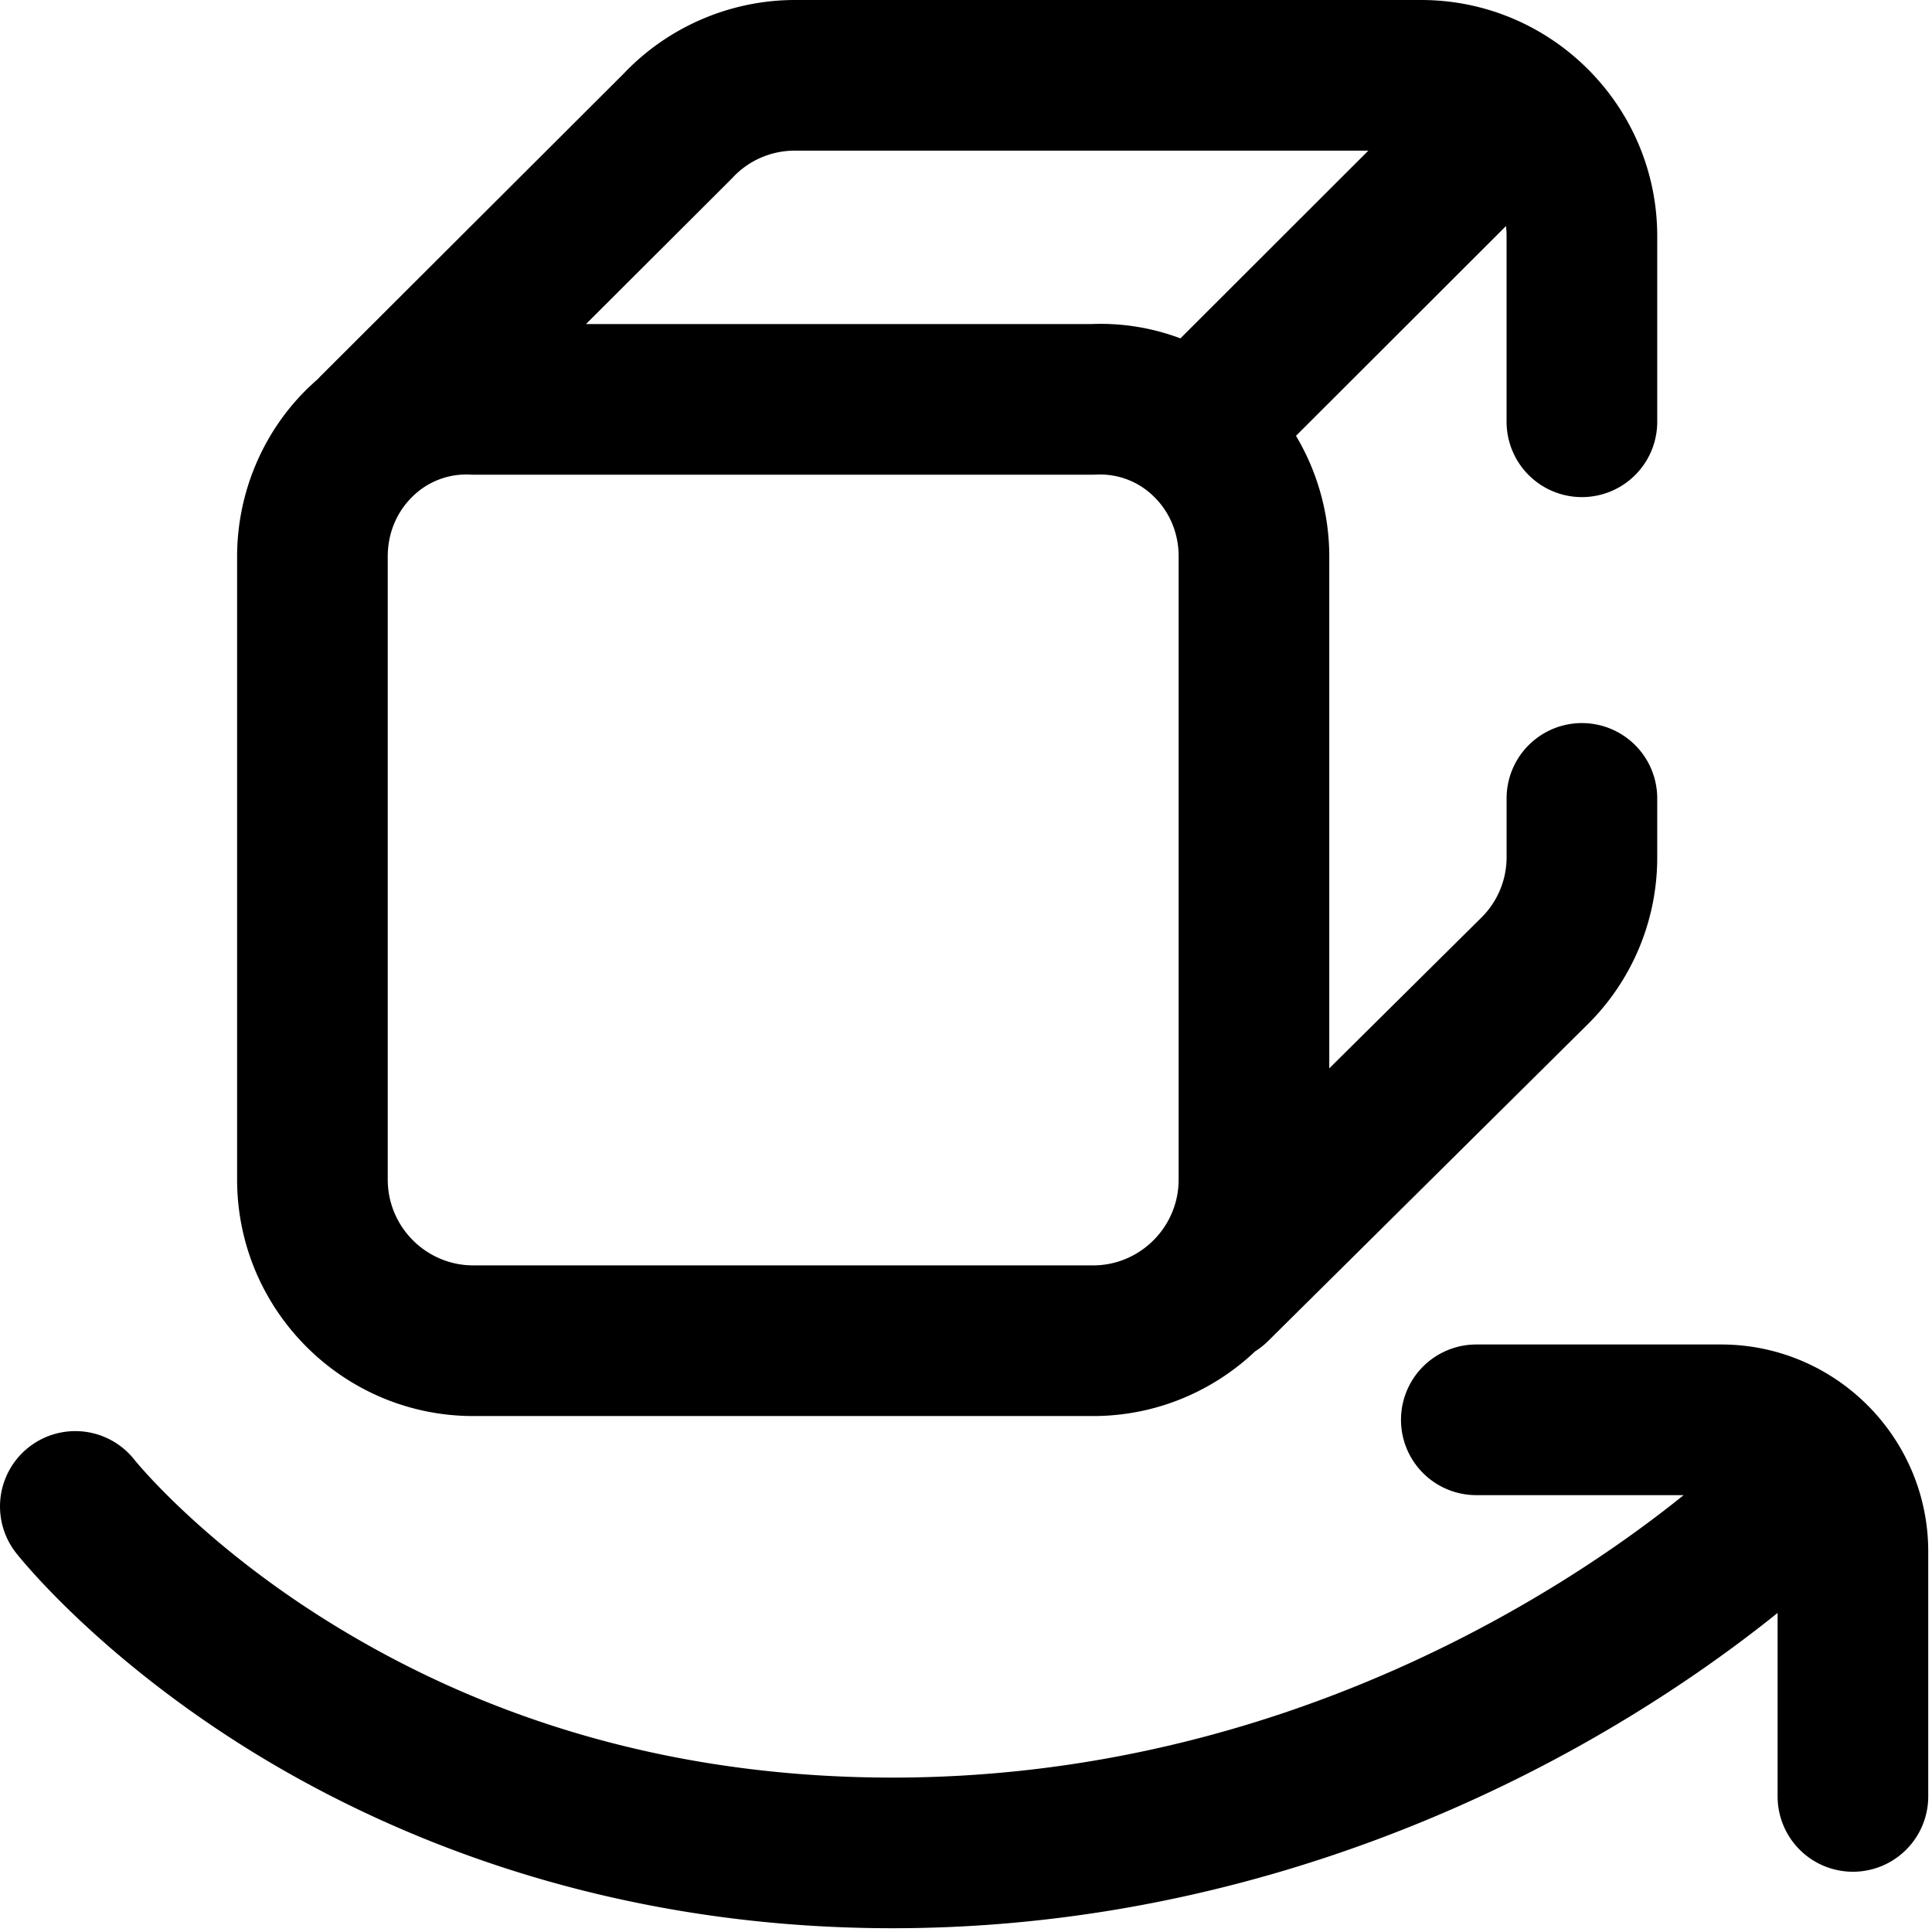 <?xml version="1.0" standalone="no"?><!DOCTYPE svg PUBLIC "-//W3C//DTD SVG 1.1//EN" "http://www.w3.org/Graphics/SVG/1.1/DTD/svg11.dtd"><svg t="1729223873671" class="icon" viewBox="0 0 1024 1024" version="1.1" xmlns="http://www.w3.org/2000/svg" p-id="5630" xmlns:xlink="http://www.w3.org/1999/xlink" width="18" height="18"><path d="M250.896 750.536h328.424c33.248 0 63.496-13.064 85.936-34.304 2.4-1.52 4.696-3.304 6.8-5.384l169.696-168.168 0.208-0.208a124.392 124.392 0 0 0 36.408-88.264v-31.04a39.92 39.92 0 0 0-79.84 0v31.04a45.04 45.04 0 0 1-13.104 31.88l-80.88 80.16V294.912c0-22.664-6.256-44.8-17.64-63.92l111.296-111.176c0.208 1.76 0.32 3.544 0.32 5.36v98.376a39.92 39.92 0 1 0 79.848 0V125.176C878.368 56.16 822.216 0 753.2 0H421.376c-34.24 0-67.328 14.24-90.88 39.096l-160.64 160.32c-0.472 0.448-0.864 0.944-1.304 1.416-1.584 1.368-3.136 2.784-4.664 4.24-24.288 23.192-38.216 55.944-38.216 89.848V625.2c0 69.104 56.176 125.336 125.224 125.336z m136.432-655.36l0.944-0.968a44.904 44.904 0 0 1 33.104-14.36h303.872L625.64 179.344a120.032 120.032 0 0 0-47.152-7.592H310.6l76.728-76.576z m524.896 617.432c60.536 0 109.784 49.248 109.784 109.784v129.752a39.92 39.92 0 1 1-79.84 0V854.88c-23.24 18.736-58.56 44.52-104.528 70.224-79.04 44.208-206.448 96.896-364.56 96.896-159.12 0-276.288-53.328-346.56-98.064-77-49.024-116.4-98.8-118.032-100.888a39.92 39.92 0 1 1 62.88-49.208l0.656 0.8 0.6 0.72c6.72 7.936 40.296 45.792 99.68 83.056 88.552 55.568 189.744 83.744 300.776 83.744 210.064 0 361.656-103.2 419.28-149.704H782.48a39.92 39.92 0 1 1 0-79.848z m-301.04-449.792c8.72 8.32 13.52 19.72 13.52 32.104v330.272c0 25.088-20.368 45.496-45.384 45.496H250.896c-25.024 0-45.384-20.408-45.384-45.496V294.92c0-12.384 4.8-23.784 13.52-32.104a40.392 40.392 0 0 1 30.032-11.264l0.912 0.04h329.344l1.84-0.04a40.44 40.44 0 0 1 30.024 11.264z" p-id="5631"></path></svg>